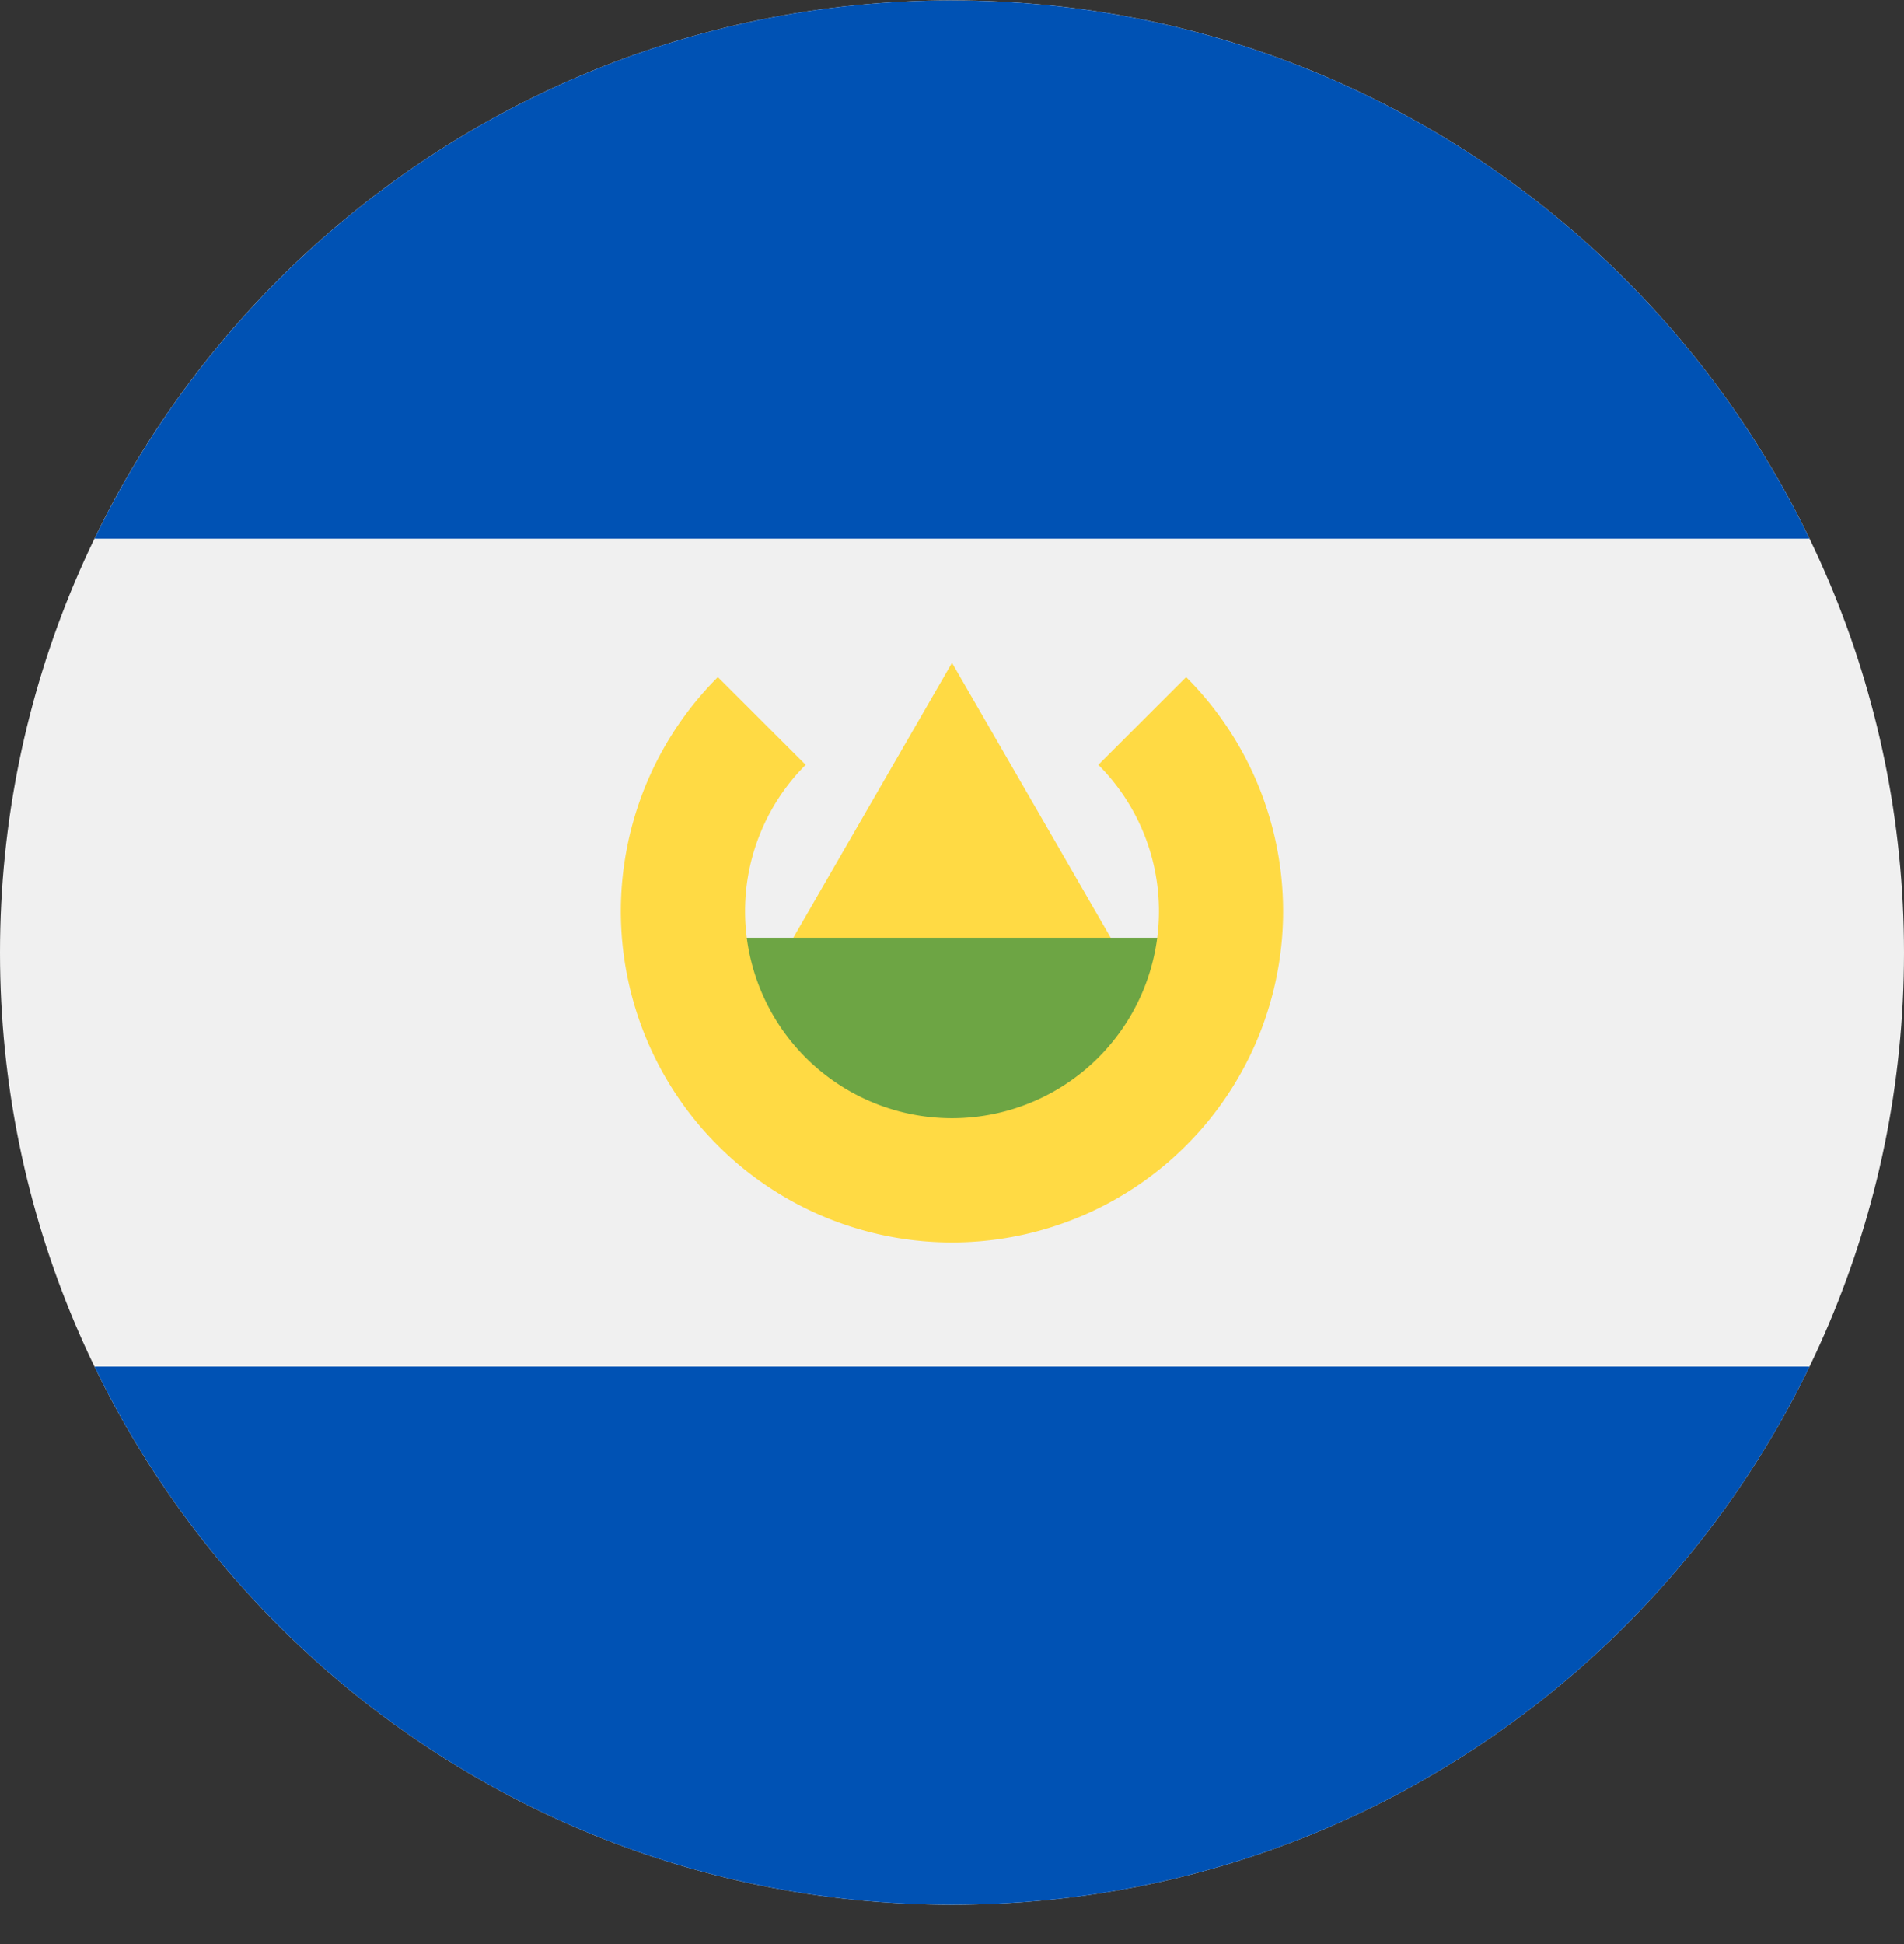 <svg xmlns="http://www.w3.org/2000/svg" width="48" height="49" fill="none"><rect width="100%" height="100%" fill="#333333" stroke="none"/><g clip-path="url(#a)"><path fill="#F0F0F0" d="M24 48.01c13.255 0 24-10.744 24-24 0-13.254-10.745-24-24-24s-24 10.746-24 24c0 13.256 10.745 24 24 24"/><path fill="#0052B4" d="M24 .01C14.485.01 6.264 5.549 2.382 13.577h43.237C41.737 5.548 33.515.011 24 .011M24 48.01c9.515 0 17.737-5.537 21.619-13.564H2.382C6.264 42.473 14.485 48.01 24 48.01"/><path fill="#FFDA44" d="M19.18 25.054 24 16.706l4.82 8.348z"/><path fill="#6DA544" d="m30.261 27.81-6.26 3.131-6.262-3.13v-4.174h12.522z"/><path fill="#FFDA44" d="m29.903 17.065-2.214 2.213a5.217 5.217 0 1 1-7.378 0l-2.214-2.213a8.348 8.348 0 1 0 11.805 0"/></g><defs><clipPath id="a"><path fill="#fff" d="M0 .01h48v48H0z"/></clipPath></defs></svg>
